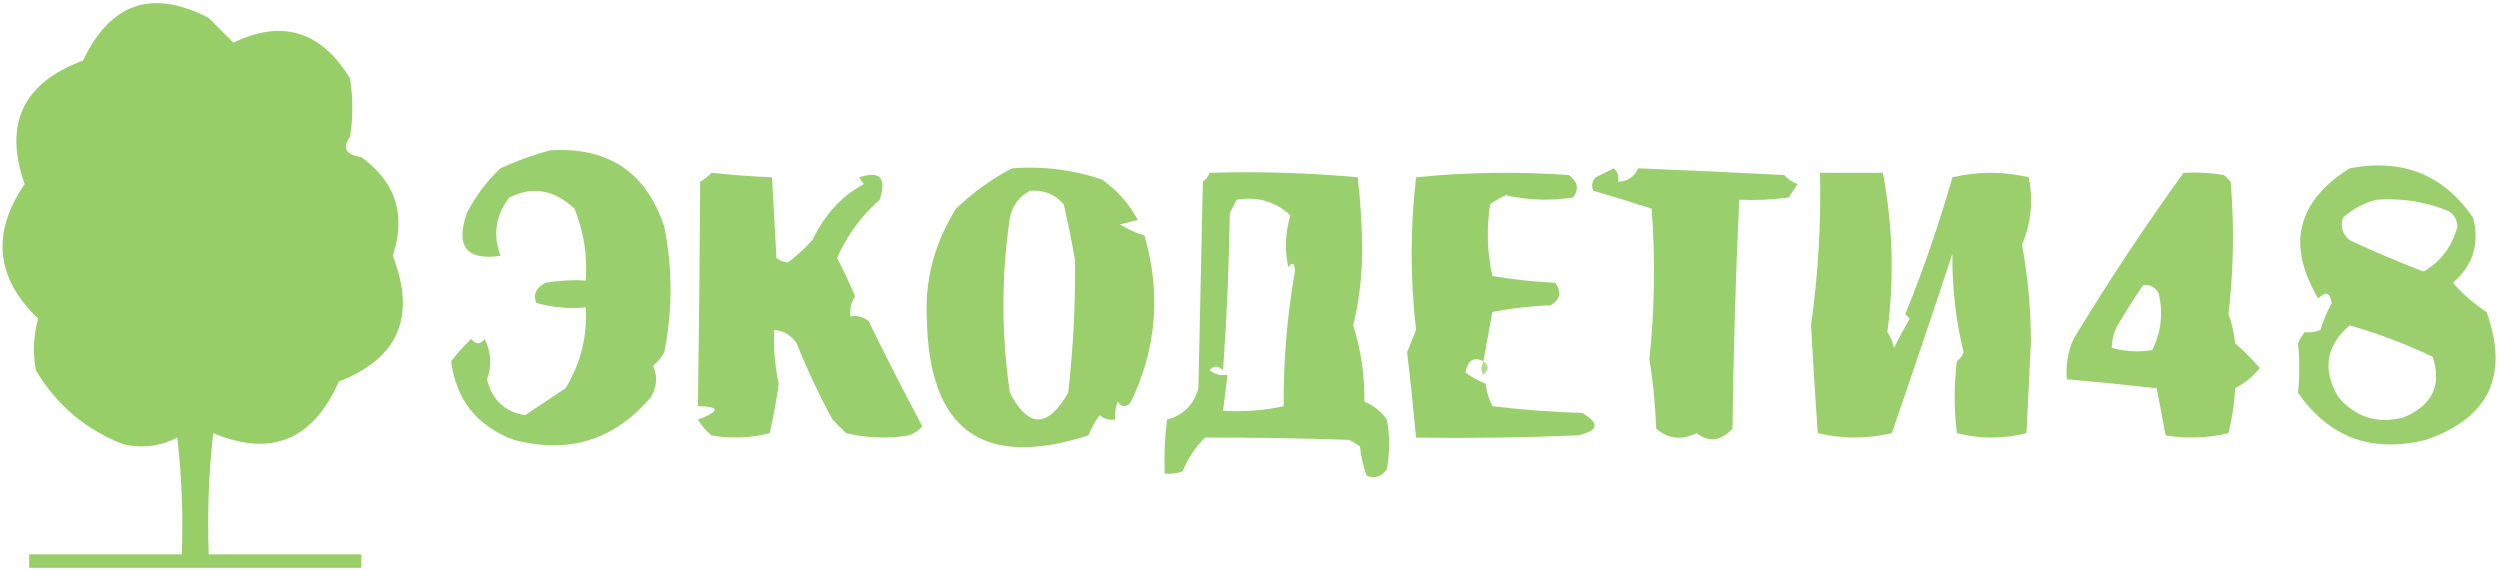 <svg width="557" height="127" viewBox="0 0 557 127" fill="none" xmlns="http://www.w3.org/2000/svg">
<path fill-rule="evenodd" clip-rule="evenodd" d="M47.5 96.5C46.507 105.318 46.173 114.318 46.5 123.5C57.833 123.5 69.167 123.5 80.5 123.5C80.5 124.5 80.5 125.5 80.5 126.5C55.833 126.5 31.167 126.5 6.5 126.5C6.5 125.5 6.5 124.5 6.5 123.5C17.833 123.5 29.167 123.5 40.5 123.5C40.831 114.808 40.498 106.141 39.5 97.5C35.701 99.422 31.701 99.922 27.5 99C19.076 95.714 12.576 90.214 8 82.5C7.271 78.623 7.438 74.789 8.5 71C-0.963 61.915 -1.963 51.915 5.5 41C0.77 27.624 5.104 18.457 18.5 13.5C24.58 0.64 33.913 -2.527 46.5 4C48.333 5.833 50.167 7.667 52 9.5C62.891 4.252 71.558 6.919 78 17.5C78.667 21.833 78.667 26.167 78 30.5C76.164 32.962 76.997 34.462 80.5 35C88.198 40.591 90.531 47.924 87.5 57C92.791 70.49 88.791 79.824 75.5 85C69.729 98.064 60.396 101.898 47.5 96.5Z" fill="#97CE68"/>
<path fill-rule="evenodd" clip-rule="evenodd" d="M122.5 33.5C135.472 32.663 143.972 38.33 148 50.5C149.868 59.826 149.868 69.159 148 78.5C147.355 79.646 146.522 80.646 145.5 81.5C146.565 83.853 146.398 86.186 145 88.5C136.876 98.054 126.709 101.221 114.5 98C106.339 95.001 101.672 89.168 100.5 80.5C101.856 78.73 103.356 77.064 105 75.5C106 76.833 107 76.833 108 75.5C109.462 78.655 109.629 81.655 108.5 84.5C109.594 89.096 112.428 91.763 117 92.5C120.008 90.494 123.008 88.494 126 86.5C129.384 80.958 130.884 74.958 130.5 68.5C126.774 68.823 123.107 68.489 119.5 67.5C118.718 65.671 119.384 64.171 121.5 63C124.482 62.502 127.482 62.335 130.5 62.5C130.913 56.951 130.08 51.618 128 46.5C123.48 42.251 118.647 41.418 113.5 44C110.432 47.937 109.765 52.271 111.5 57C103.944 58.085 101.444 54.919 104 47.5C105.923 43.742 108.423 40.409 111.5 37.5C115.166 35.819 118.832 34.485 122.5 33.5Z" fill="#9ACF6D"/>
<path fill-rule="evenodd" clip-rule="evenodd" d="M225.5 37.5C232.373 36.965 239.04 37.799 245.5 40C248.881 42.38 251.547 45.38 253.5 49C252.167 49.333 250.833 49.667 249.5 50C251.219 51.057 253.053 51.89 255 52.5C258.689 65.285 257.689 77.619 252 89.5C251 90.833 250 90.833 249 89.5C248.51 90.793 248.343 92.127 248.5 93.5C247.178 93.67 246.011 93.337 245 92.5C243.98 93.891 243.147 95.391 242.5 97C218.973 104.556 206.973 95.889 206.5 71C206.043 62.336 208.21 54.169 213 46.5C216.811 42.832 220.978 39.832 225.5 37.5ZM229.5 42.5C232.505 42.253 235.005 43.253 237 45.5C237.979 49.673 238.812 53.839 239.5 58C239.633 67.524 239.133 77.357 238 87.5C233.449 95.427 229.116 95.427 225 87.5C223.09 74.492 223.09 61.492 225 48.5C225.599 45.746 227.099 43.746 229.5 42.5Z" fill="#9ACF6C"/>
<path fill-rule="evenodd" clip-rule="evenodd" d="M523.5 37.5C535.232 35.235 544.399 38.901 551 48.5C552.508 54.276 551.008 59.109 546.5 63C548.684 65.517 551.184 67.683 554 69.5C559.076 83.625 554.576 93.125 540.5 98C528.415 100.977 518.915 97.477 512 87.5C512.376 83.791 512.376 80.124 512 76.5C512.374 75.584 512.874 74.75 513.5 74C514.825 74.148 515.992 73.982 517 73.5C517.635 71.382 518.469 69.382 519.5 67.5C519.167 65.167 518.167 64.833 516.5 66.5C509.412 54.559 511.745 44.892 523.5 37.5ZM529.5 44.5C535.049 44.087 540.382 44.92 545.5 47C546.804 47.804 547.471 48.971 547.5 50.5C546.328 54.913 543.828 58.246 540 60.5C534.388 58.377 528.888 56.044 523.5 53.5C521.876 52.131 521.376 50.464 522 48.5C524.255 46.501 526.755 45.168 529.5 44.5ZM523.5 72.5C529.855 74.299 536.022 76.632 542 79.5C544.086 85.835 541.919 90.335 535.5 93C529.716 94.509 524.883 93.009 521 88.5C517.366 82.392 518.199 77.058 523.5 72.5Z" fill="#9BCF6E"/>
<path fill-rule="evenodd" clip-rule="evenodd" d="M158.5 38.5C163.014 38.979 167.514 39.313 172 39.5C172.333 45.5 172.667 51.5 173 57.5C173.725 58.059 174.558 58.392 175.5 58.5C177.457 57.046 179.29 55.38 181 53.5C183.799 47.724 187.632 43.557 192.5 41C192.043 40.586 191.709 40.086 191.5 39.5C196.084 37.972 197.584 39.638 196 44.5C191.865 48.134 188.698 52.467 186.5 57.5C187.959 60.252 189.292 63.086 190.5 66C189.62 67.356 189.286 68.856 189.5 70.5C190.978 70.238 192.311 70.571 193.5 71.5C197.368 79.403 201.368 87.236 205.5 95C204.672 95.915 203.672 96.581 202.5 97C197.778 97.777 193.111 97.61 188.5 96.5C187.5 95.5 186.5 94.5 185.5 93.5C182.478 87.973 179.811 82.306 177.5 76.5C176.272 74.679 174.606 73.679 172.5 73.5C172.305 77.547 172.638 81.547 173.5 85.5C172.979 89.191 172.312 92.857 171.5 96.5C167.223 97.606 162.89 97.772 158.5 97C157.313 95.981 156.313 94.814 155.5 93.5C160.492 91.579 160.492 90.579 155.5 90.5C155.731 74.14 155.897 57.473 156 40.5C156.995 39.934 157.828 39.267 158.5 38.5Z" fill="#99CF6C"/>
<path fill-rule="evenodd" clip-rule="evenodd" d="M269.5 38.5C280.52 38.168 291.52 38.501 302.5 39.5C303.144 44.951 303.478 50.451 303.5 56C303.451 61.676 302.785 67.176 301.5 72.5C303.225 77.95 304.058 83.616 304 89.5C306.071 90.364 307.738 91.697 309 93.5C309.667 97.167 309.667 100.833 309 104.5C307.867 106.211 306.367 106.711 304.5 106C303.736 103.931 303.236 101.764 303 99.5C302.25 98.874 301.416 98.374 300.5 98C289.756 97.631 279.089 97.464 268.5 97.5C266.332 99.633 264.666 102.133 263.5 105C262.207 105.49 260.873 105.657 259.5 105.5C259.334 101.486 259.501 97.486 260 93.5C263.667 92.5 266 90.167 267 86.5C267.333 71.167 267.667 55.833 268 40.5C268.717 39.956 269.217 39.289 269.5 38.5ZM275.5 44.5C280.221 43.732 284.221 44.899 287.5 48C286.374 51.744 286.207 55.577 287 59.5C288.018 58.294 288.518 58.627 288.5 60.5C286.77 70.377 285.937 80.377 286 90.5C281.599 91.467 277.099 91.8 272.5 91.5C272.833 88.833 273.167 86.167 273.5 83.5C272.022 83.762 270.689 83.429 269.5 82.5C270.391 81.41 271.391 81.41 272.5 82.5C273.333 70.848 273.833 59.181 274 47.5C274.513 46.473 275.013 45.473 275.5 44.5Z" fill="#9ACF6D"/>
<path fill-rule="evenodd" clip-rule="evenodd" d="M330.5 80.5C328.358 79.402 327.025 80.236 326.5 83C327.891 84.02 329.391 84.853 331 85.5C331.202 87.256 331.702 88.922 332.5 90.5C339.117 91.296 345.783 91.796 352.5 92C356.515 94.333 356.181 95.999 351.5 97C339.505 97.5 327.505 97.667 315.5 97.5C314.921 91.148 314.255 84.815 313.5 78.5C314.167 76.833 314.833 75.167 315.5 73.5C314.189 62.198 314.189 50.865 315.5 39.5C326.787 38.355 338.12 38.189 349.5 39C351.527 40.396 351.86 42.062 350.5 44C345.446 44.781 340.446 44.614 335.5 43.5C334.252 44.04 333.085 44.707 332 45.5C331.171 50.864 331.337 56.198 332.5 61.5C337.113 62.279 341.78 62.779 346.5 63C347.991 65.022 347.658 66.688 345.5 68C341.129 68.172 336.796 68.672 332.5 69.5C331.832 73.197 331.165 76.863 330.5 80.5Z" fill="#99CF6B"/>
<path fill-rule="evenodd" clip-rule="evenodd" d="M359.5 37.5C360.404 38.209 360.737 39.209 360.5 40.5C362.592 40.439 364.092 39.439 365 37.5C375.914 37.938 386.747 38.438 397.5 39C398.328 39.915 399.328 40.581 400.5 41C399.833 42 399.167 43 398.5 44C394.848 44.499 391.182 44.665 387.5 44.5C386.709 61.469 386.209 78.469 386 95.5C383.392 98.297 380.726 98.63 378 96.5C374.664 98.144 371.664 97.81 369 95.5C368.807 90.25 368.307 85.083 367.5 80C368.653 68.91 368.82 57.743 368 46.5C363.699 45.106 359.366 43.773 355 42.5C354.508 41.451 354.674 40.451 355.5 39.5C356.949 38.828 358.282 38.161 359.5 37.5Z" fill="#99CF6C"/>
<path fill-rule="evenodd" clip-rule="evenodd" d="M405.5 38.5C410.167 38.5 414.833 38.5 419.5 38.5C421.731 50.271 422.065 62.104 420.5 74C421.191 75.067 421.691 76.234 422 77.5C423.091 75.282 424.257 73.116 425.5 71C425.167 70.667 424.833 70.333 424.5 70C428.527 60.08 432.027 49.913 435 39.5C440.667 38.167 446.333 38.167 452 39.5C453.036 44.73 452.536 49.73 450.5 54.5C451.797 61.499 452.464 68.666 452.5 76C452.167 82.833 451.833 89.667 451.5 96.5C446.303 97.814 441.136 97.814 436 96.5C435.333 91.167 435.333 85.833 436 80.5C436.692 79.975 437.192 79.308 437.5 78.5C435.748 71.368 434.914 64.034 435 56.5C430.682 69.616 426.182 82.95 421.5 96.5C415.946 97.806 410.446 97.806 405 96.5C404.434 88.504 403.934 80.504 403.5 72.5C405.096 61.057 405.763 49.724 405.5 38.5Z" fill="#9ACF6C"/>
<path fill-rule="evenodd" clip-rule="evenodd" d="M486.5 38.5C489.518 38.335 492.518 38.502 495.5 39C496 39.5 496.5 40 497 40.5C497.818 50.411 497.651 60.244 496.5 70C497.264 72.069 497.764 74.236 498 76.5C499.939 78.194 501.772 80.027 503.5 82C501.957 83.878 500.124 85.378 498 86.5C497.824 89.882 497.324 93.215 496.5 96.5C491.889 97.61 487.222 97.777 482.5 97C481.867 93.541 481.2 90.041 480.5 86.5C473.851 85.751 467.184 85.084 460.5 84.5C460.211 81.351 460.711 78.351 462 75.5C469.677 62.804 477.844 50.471 486.5 38.5ZM477.5 63.5C479.124 63.36 480.29 64.027 481 65.5C481.978 69.9 481.478 74.067 479.5 78C476.469 78.495 473.469 78.329 470.5 77.5C470.519 75.94 470.852 74.44 471.5 73C473.413 69.727 475.413 66.56 477.5 63.5Z" fill="#9ACF6C"/>
<path fill-rule="evenodd" clip-rule="evenodd" d="M330.5 80.5C331.776 81.386 331.776 82.386 330.5 83.5C329.913 82.767 329.913 81.767 330.5 80.5Z" fill="#B2DB8F"/>
</svg>
